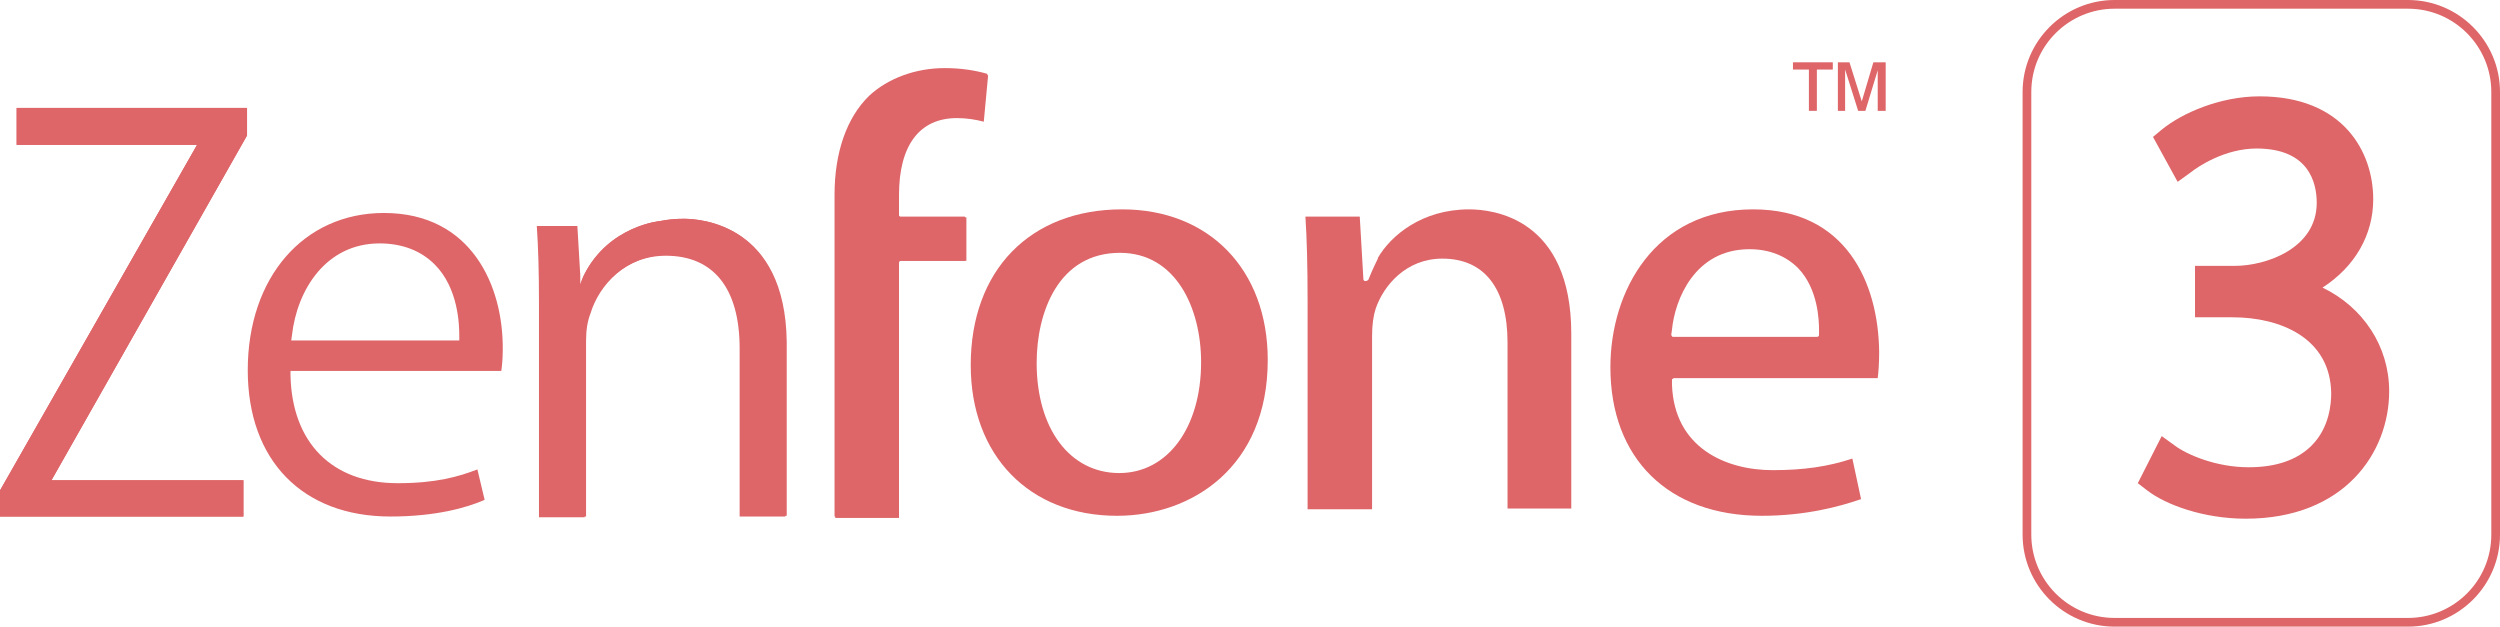 <?xml version="1.0" encoding="utf-8"?>
<!-- Generator: Adobe Illustrator 20.1.0, SVG Export Plug-In . SVG Version: 6.00 Build 0)  -->
<svg version="1.1" id="分離模式" xmlns="http://www.w3.org/2000/svg" xmlns:xlink="http://www.w3.org/1999/xlink" x="0px"
	 y="0px" viewBox="0 0 345.1 86.5" style="enable-background:new 0 0 345.1 86.5;" xml:space="preserve">
<style type="text/css">
	.st0{fill:none;}
	.st1{fill:#DE6568;}
</style>
<g>
	<path class="st0" d="M241.4,34.3c-7.6,0-10.3,7-10.7,11.1l-0.1,0.7c0,0.1,0,0.2,0.1,0.2c0.1,0.1,0.1,0.1,0.2,0.1h19.8
		c0.2,0,0.3-0.1,0.3-0.3l0-0.6c0-1.3-0.1-5.7-3-8.7C246.4,35.2,244.2,34.3,241.4,34.3z"/>
	<path class="st0" d="M154.6,34.9c-8.5,0-11.5,8.2-11.5,15.2c0,9.1,4.6,15.2,11.4,15.2c6.6,0,11.2-6.3,11.2-15.4
		C165.8,42.4,162.3,34.9,154.6,34.9z"/>
	<path class="st0" d="M52.4,33.6C45,33.6,41,40,40.2,46.3L40.2,47h23.2l0-0.6c0-1.5-0.1-6.6-3.4-9.9C58.1,34.5,55.5,33.6,52.4,33.6z
		"/>
	<polygon class="st1" points="34.1,18.7 7.1,66.3 33.6,66.3 33.6,71.3 0,71.3 0,67.7 27.2,20 2.3,20 2.3,14.9 34.1,14.9 	"/>
	<path class="st0" d="M69.3,51.1H40.1l0,0.6c0.2,9.4,5.7,14.9,14.8,14.9c5.3,0,8.5-0.9,11-1.9l1,4.2c-2.6,1.1-6.9,2.3-13,2.3
		c-12.2,0-19.7-7.8-19.7-20.2c0-12.8,7.7-21.7,18.8-21.7c12.2,0,16.5,10.2,16.5,18.9C69.5,49.4,69.3,50.4,69.3,51.1z"/>
	<path class="st1" d="M108.4,71.3h-6.3V48.1c0-8.3-3.6-12.8-10.2-12.8c-5.6,0-9.4,4.1-10.6,8.1c-0.4,1-0.6,2.3-0.6,3.7v24.3h-6.3
		V41.8c0-4.4-0.1-7.6-0.3-10.6h5.4L80,38h0l0.1,1.3c0.2-0.4,0.3-0.9,0.5-1.3h0c3.4-6.9,10.6-7.5,10.6-7.5l0,0c1-0.2,2-0.3,3.2-0.3
		c2.3,0,14,0.8,14,17V71.3z"/>
	<path class="st1" d="M133.3,36h-8.9c-0.2,0-0.3,0.1-0.3,0.3v35.2h-8.8V27.1c0-5.9,1.7-10.8,4.8-13.7c2.6-2.4,6.4-3.8,10.4-3.8
		c2.2,0,4.1,0.3,5.9,0.8l-0.6,6.4c-1.1-0.3-2.4-0.5-3.7-0.5c-5.2,0-8,3.8-8,10.6v2.8c0,0.2,0.1,0.3,0.3,0.3h9V36z"/>
	<path class="st0" d="M154.2,71.2c-12.1,0-20.2-8.4-20.2-20.8c0-13,8.2-21.5,20.9-21.5c12,0,20.1,8.3,20.1,20.8
		C175,64.5,164.5,71.2,154.2,71.2z"/>
	<path class="st0" d="M216.9,70.2h-8.8V47.3c0-7.5-3.2-11.6-9-11.6c-5,0-8.1,3.7-9.2,6.9c-0.3,0.9-0.5,2.1-0.5,3.8v23.9h-8.9V41.5
		c0-4.9-0.1-8.5-0.3-11.7h7.5l0.5,8.6c0,0.1,0.1,0.3,0.3,0.3c0.1,0,0.3-0.1,0.4-0.2c0.5-1.3,1.3-2.8,1.3-2.9c0,0,0-0.1,0-0.1
		c1.8-3.1,6.1-6.7,12.6-6.7c3.3,0,14.1,1.2,14.1,17.2V70.2z"/>
	<path class="st0" d="M259.1,52.1H231c-0.1,0-0.2,0-0.2,0.1c-0.1,0.1-0.1,0.2-0.1,0.2l0,0.6c0.3,8.7,7.4,11.8,13.9,11.8
		c4.3,0,7.7-0.5,11-1.6l1.2,5.6c-2.9,1.1-7.6,2.3-13.7,2.3c-12.9,0-20.9-7.9-20.9-20.5c0-10.5,6.2-21.8,19.7-21.8
		c12.7,0,17.3,10.1,17.3,19.6C259.3,50.1,259.2,51.3,259.1,52.1z"/>
	<path class="st1" d="M53,29.4c-11.1,0-18.8,8.9-18.8,21.7c0,12.5,7.6,20.2,19.7,20.2c6.2,0,10.5-1.2,13-2.3l-1-4.2
		c-2.6,1-5.7,1.9-11,1.9c-9.1,0-14.6-5.6-14.8-14.9l0-0.6h29.1c0.1-0.7,0.2-1.7,0.2-2.9C69.5,39.5,65.1,29.4,53,29.4z M63.4,46.4
		l0,0.6H40.2l0.1-0.7C41,40,45,33.6,52.4,33.6c3.1,0,5.7,1,7.6,2.9C63.3,39.8,63.4,44.9,63.4,46.4z"/>
	<polygon class="st1" points="2.3,20 27.2,20 0,67.7 0,71.3 33.6,71.3 33.6,66.3 7.1,66.3 34.1,18.7 34.1,14.9 2.3,14.9 	"/>
	<polygon class="st1" points="250.8,15.3 250.8,9.6 253,9.6 253,8.6 247.5,8.6 247.5,9.6 249.7,9.6 249.7,15.3 	"/>
	<polygon class="st1" points="257,14 255.3,8.6 253.7,8.6 253.7,15.3 254.7,15.3 254.7,9.6 256.5,15.3 257.5,15.3 259.2,9.7 
		259.2,15.3 260.3,15.3 260.3,8.6 258.6,8.6 	"/>
	<path class="st1" d="M124,29.5v-2.8c0-6.8,2.8-10.6,8-10.6c1.3,0,2.6,0.2,3.7,0.5l0.6-6.4c-1.7-0.5-3.7-0.8-5.9-0.8
		c-4,0-7.8,1.4-10.4,3.8c-3.1,3-4.8,7.8-4.8,13.7v44.4h8.8V36.3c0-0.2,0.1-0.3,0.3-0.3h8.9v-6.1h-9C124.1,29.8,124,29.7,124,29.5z"
		/>
	<path class="st1" d="M154.9,28.9c-12.7,0-20.9,8.4-20.9,21.5c0,12.5,8.1,20.8,20.2,20.8c10.3,0,20.8-6.7,20.8-21.5
		C175,37.2,166.9,28.9,154.9,28.9z M154.5,65.3c-6.8,0-11.4-6.1-11.4-15.2c0-7,3-15.2,11.5-15.2c7.7,0,11.2,7.6,11.2,15.1
		C165.8,59,161.2,65.3,154.5,65.3z"/>
	<path class="st1" d="M242,28.9c-13.6,0-19.7,11.3-19.7,21.8c0,12.6,8,20.5,20.9,20.5c6.1,0,10.8-1.3,13.7-2.3l-1.2-5.6
		c-3.3,1.1-6.7,1.6-11,1.6c-6.5,0-13.6-3.1-13.9-11.8l0-0.6c0-0.1,0-0.2,0.1-0.2c0.1-0.1,0.2-0.1,0.2-0.1h28.1
		c0.1-0.8,0.2-2,0.2-3.6C259.3,39,254.8,28.9,242,28.9z M251.1,45.6l0,0.6c0,0.2-0.1,0.3-0.3,0.3H231c-0.1,0-0.2,0-0.2-0.1
		c-0.1-0.1-0.1-0.2-0.1-0.2l0.1-0.7c0.4-4.1,3.1-11.1,10.7-11.1c2.7,0,5,0.9,6.7,2.6C251,39.9,251.1,44.3,251.1,45.6z"/>
	<path class="st1" d="M202.8,28.9c-6.5,0-10.8,3.6-12.6,6.7c0,0,0,0.1,0,0.1c0,0-0.8,1.6-1.3,2.9c-0.1,0.1-0.2,0.2-0.4,0.2
		c-0.2,0-0.3-0.1-0.3-0.3l-0.5-8.6h-7.5c0.2,3.1,0.3,6.7,0.3,11.7v28.7h8.9V46.4c0-1.6,0.2-2.9,0.5-3.8c1.1-3.2,4.2-6.9,9.2-6.9
		c5.8,0,9,4.1,9,11.6v22.9h8.8V46.1C216.9,30.1,206.1,28.9,202.8,28.9z"/>
	<path class="st1" d="M94.4,30.2c-1.1,0-2.2,0.1-3.2,0.3l0,0c0,0-7.1,0.6-10.6,7.5h0c-0.2,0.4-0.4,0.9-0.5,1.3L80.1,38h0l-0.4-6.8
		h-5.4c0.2,3,0.3,6.2,0.3,10.6v29.5h6.3V47c0-1.4,0.2-2.7,0.6-3.7c1.2-4,5-8.1,10.6-8.1c6.6,0,10.2,4.5,10.2,12.8v23.2h6.3V47.2
		C108.4,31,96.8,30.2,94.4,30.2z"/>
	<path class="st0" d="M332.4,1.2h-40.5c-6.4,0-11.5,5.2-11.5,11.5v61.1c0,6.4,5.2,11.5,11.5,11.5h40.5c6.4,0,11.5-5.2,11.5-11.5
		V12.7C343.9,6.4,338.7,1.2,332.4,1.2z"/>
	<path class="st1" d="M320.6,39.7c4.5-2.9,7-7.3,7-12.2c0-6.5-4.1-14.2-15.7-14.2c-5.4,0-10.7,2.3-13.5,4.6l-1.2,1l3.4,6.2l1.8-1.3
		c1-0.8,4.7-3.3,9.1-3.3c7.2,0,8.3,4.7,8.3,7.5c0,6.3-7,8.7-11.3,8.7H303v7.1h5.2c6.5,0,13.5,2.8,13.6,10.5c0,1.3-0.2,4.7-2.7,7.2
		c-2,2-4.9,3-8.7,3c-4.6,0-8.6-1.8-10.2-3l-1.8-1.3l-3.3,6.5l1.3,1c2.6,2,7.8,3.9,13.6,3.9c13.6,0,19.8-9.1,19.8-17.6
		C329.8,47.8,326.2,42.4,320.6,39.7z"/>
	<path class="st1" d="M332.4,0h-40.5c-7,0-12.7,5.7-12.7,12.7v61.1c0,7,5.7,12.7,12.7,12.7h40.5c7,0,12.7-5.7,12.7-12.7V12.7
		C345.1,5.7,339.4,0,332.4,0z M343.9,73.8c0,6.4-5.2,11.5-11.5,11.5h-40.5c-6.4,0-11.5-5.2-11.5-11.5V12.7c0-6.4,5.2-11.5,11.5-11.5
		h40.5c6.4,0,11.5,5.2,11.5,11.5V73.8z"/>
</g>
</svg>
